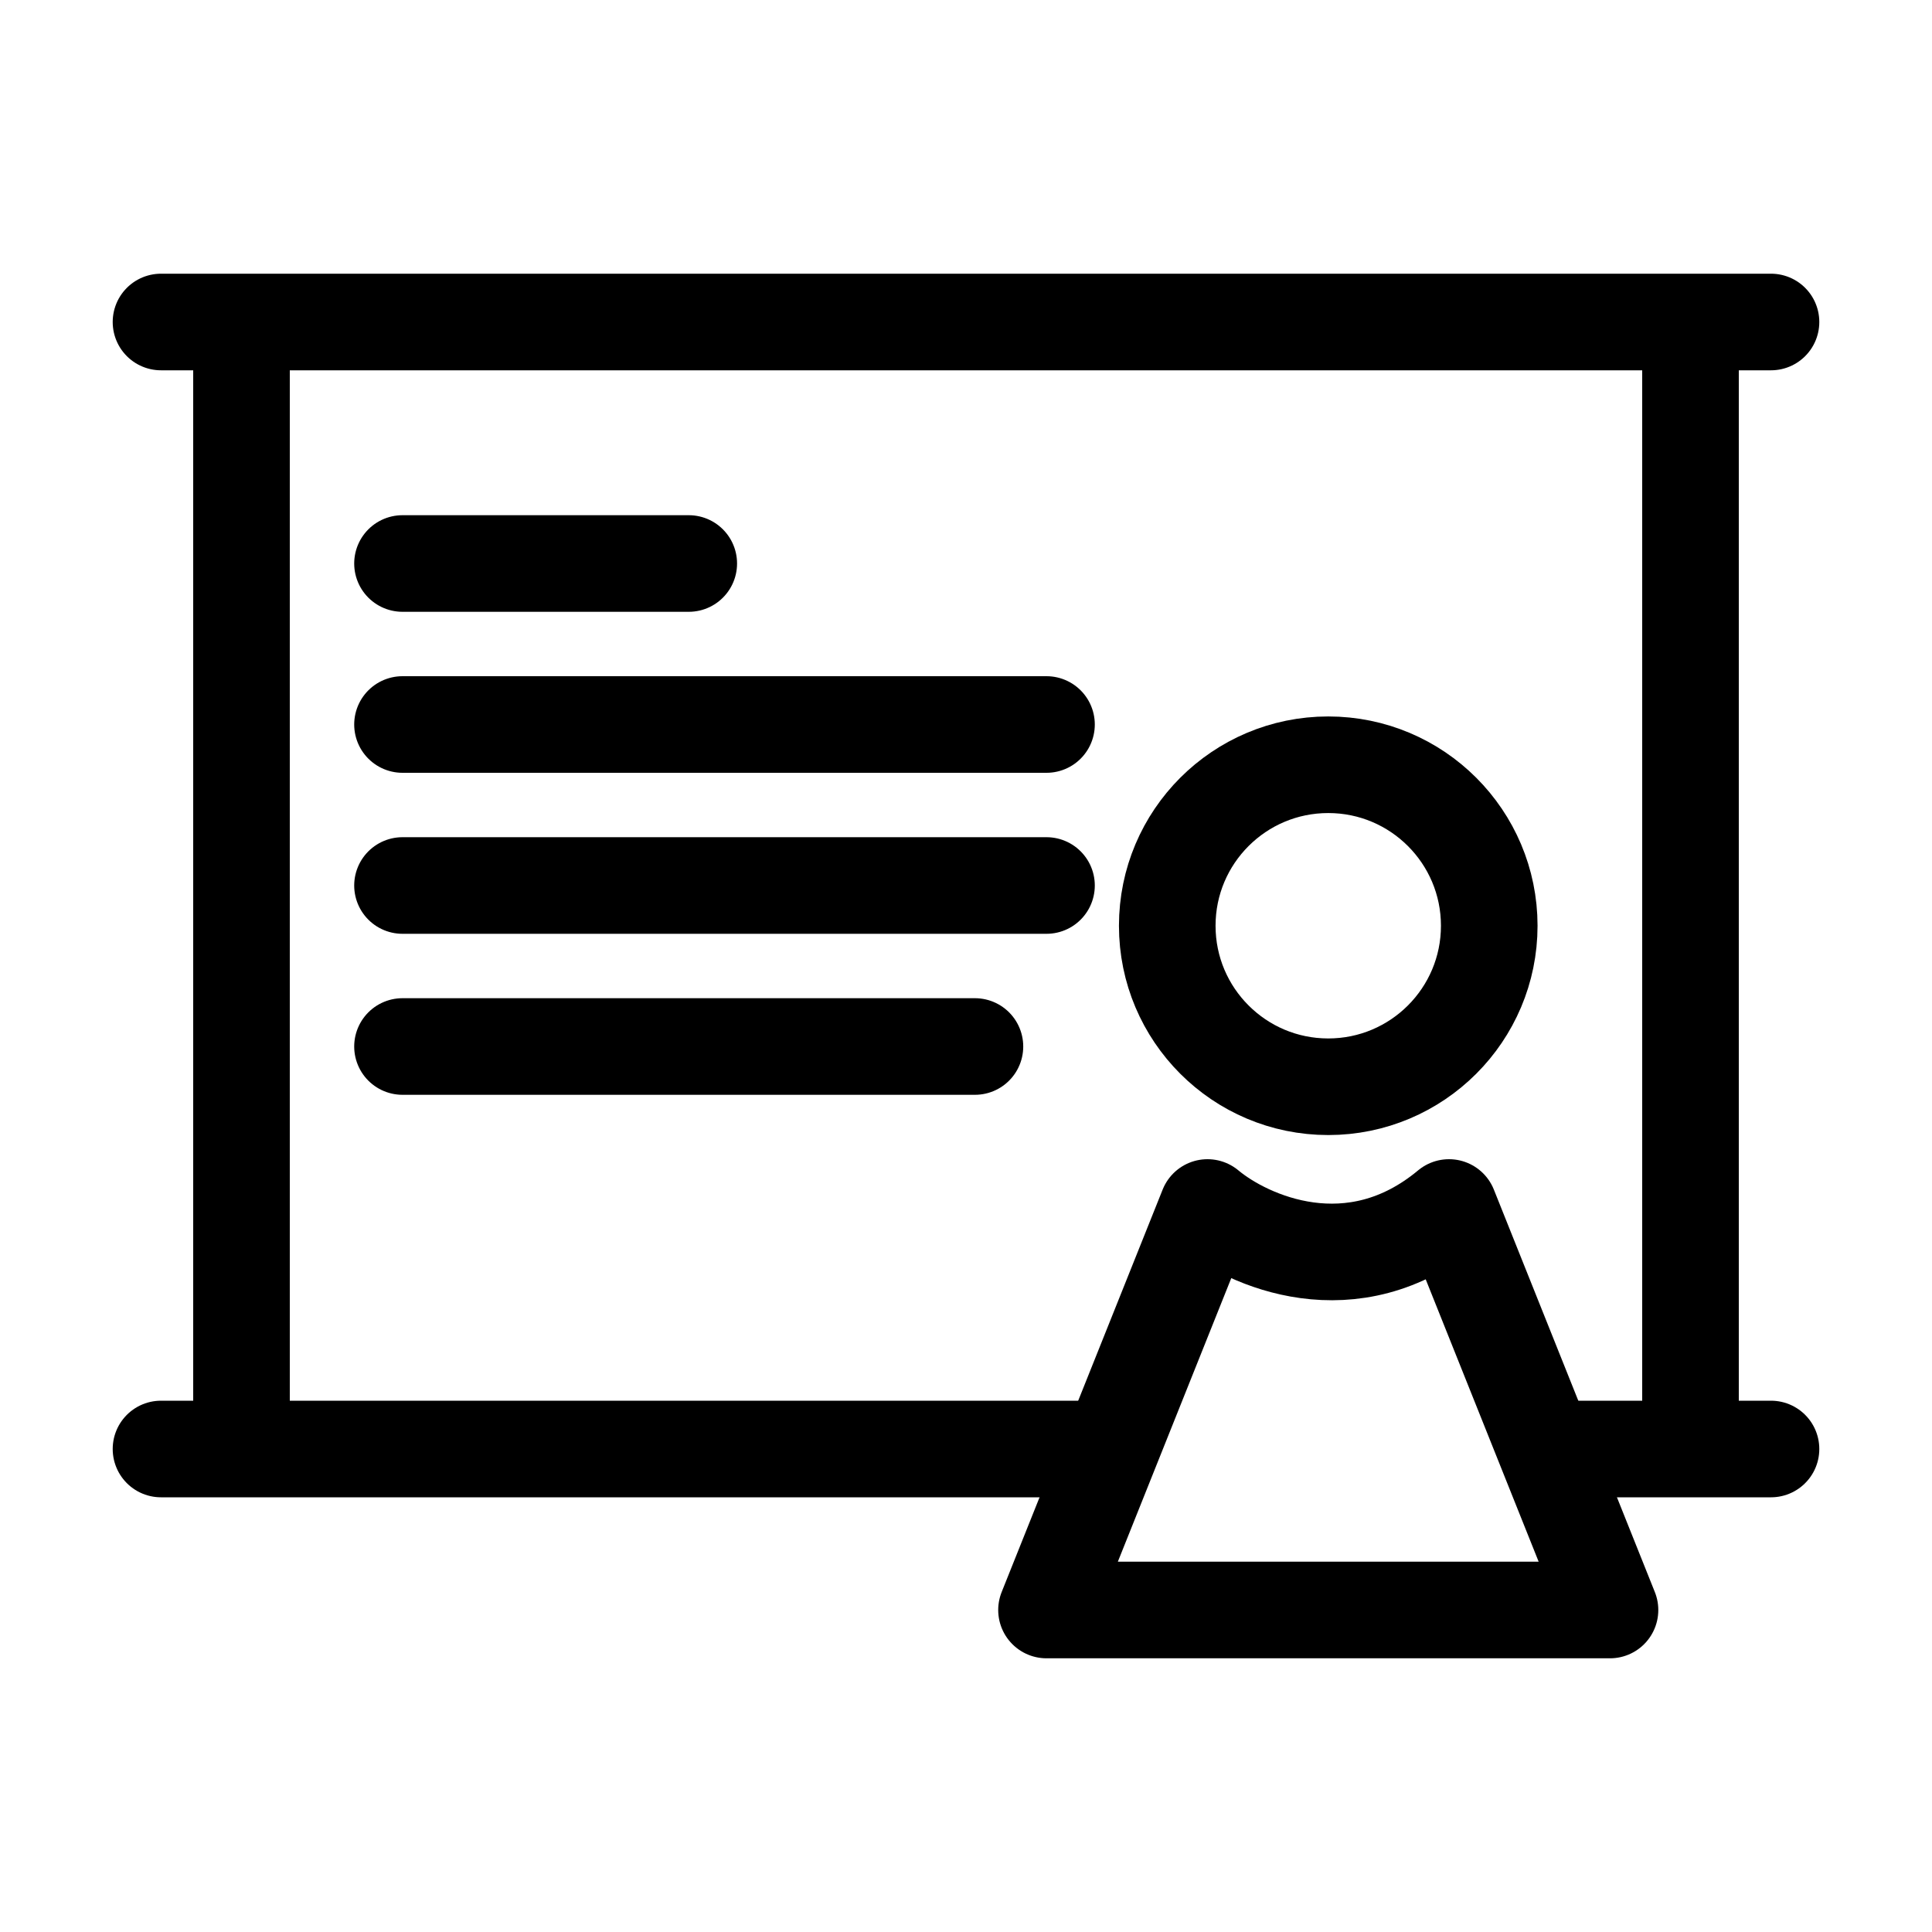 <svg stroke-width="1.2" width="24" height="24" viewBox="0 0 24 24" fill="none" xmlns="http://www.w3.org/2000/svg">
<circle cx="16.5" cy="11.5" r="2" stroke="black"/>
<path d="M15 15L13 20H20L19 17.5L18 15C16.8 16 15.5 15.417 15 15Z" stroke="black" stroke-linecap="round" stroke-linejoin="round"/>
<path d="M5 7H8.556M5 9H13M5 11H13M5 13H12.111" stroke="black" stroke-linecap="round" stroke-linejoin="round"/>
<path d="M2 4H3M22 4H21M2 18H3M13.776 18H3M22 18H21M19.216 18H21M21 4V18M21 4H3M3 4V18" stroke="black" stroke-linecap="round" stroke-linejoin="round"/>
</svg>
